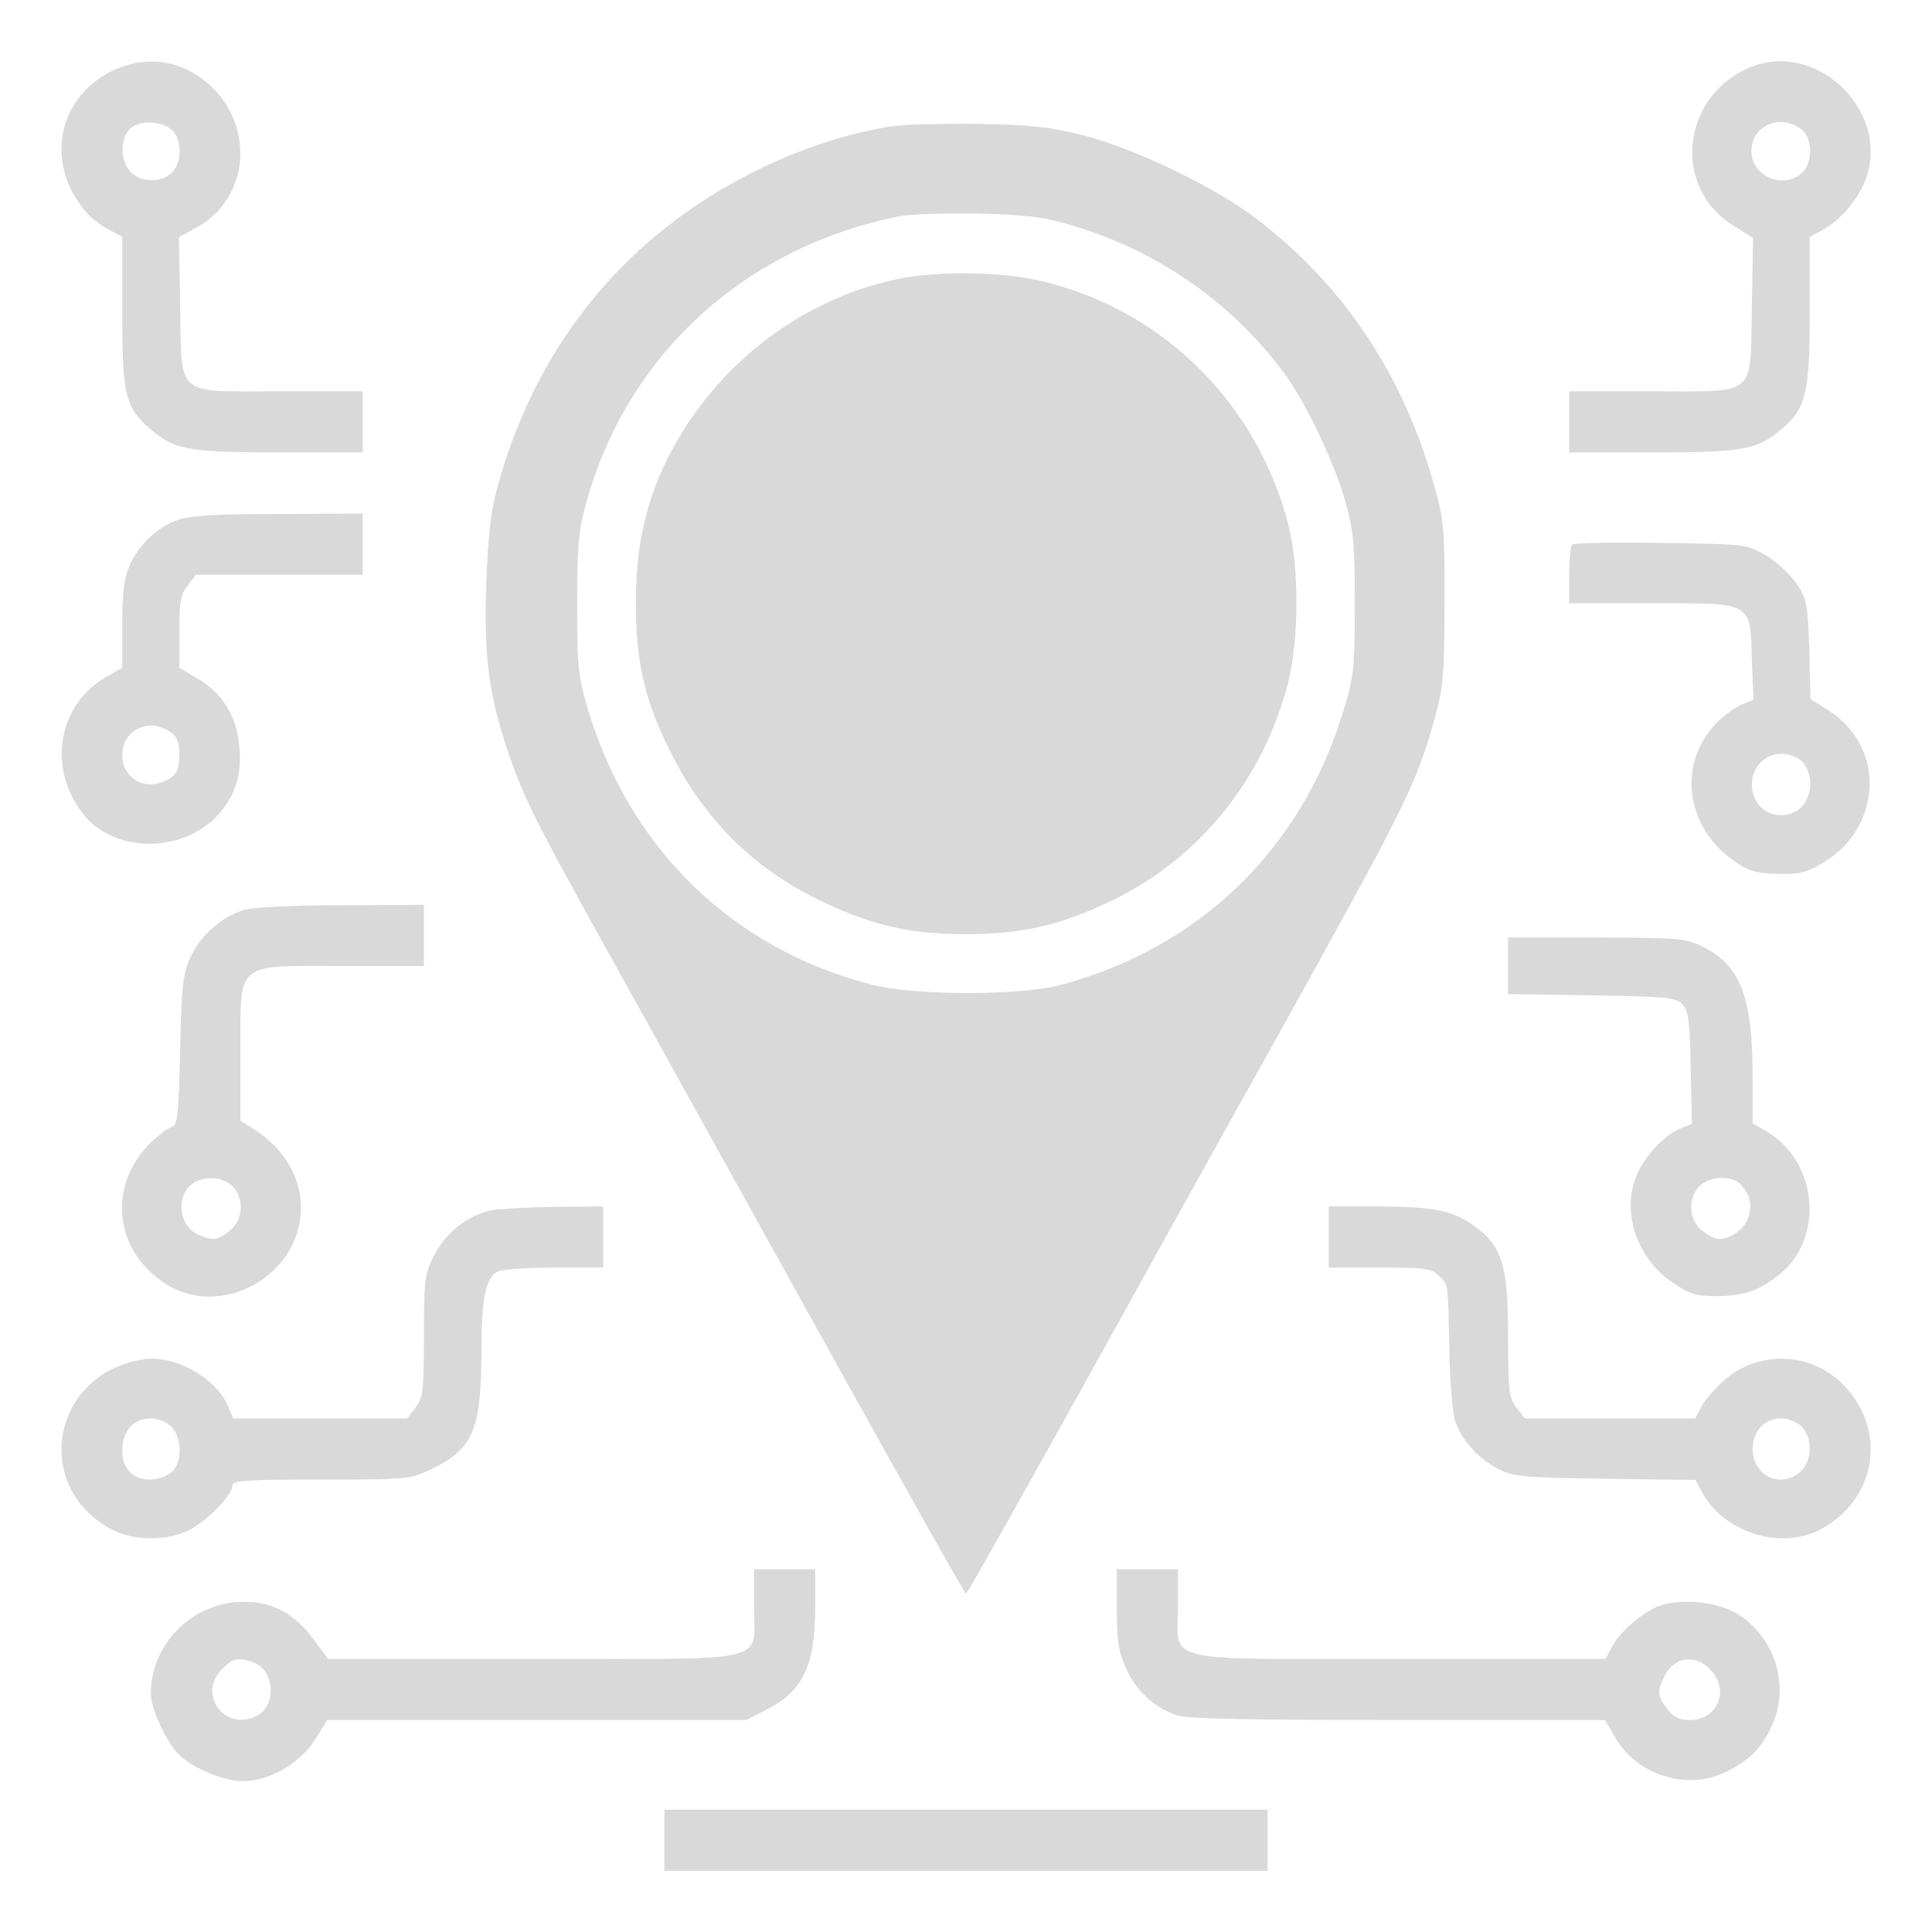 <?xml version="1.0" standalone="no"?>
<!DOCTYPE svg PUBLIC "-//W3C//DTD SVG 20010904//EN"
 "http://www.w3.org/TR/2001/REC-SVG-20010904/DTD/svg10.dtd">
<svg version="1.0" xmlns="http://www.w3.org/2000/svg"
 width="474pt" height="474pt" viewBox="0 0 474 474"
 preserveAspectRatio="xMidYMid meet">
<g transform="translate(0,474) scale(0.1,-0.1)"
fill="#D9D9D9" stroke="none">
<path d="M273 4565 c-134 -67 -163 -230 -61 -346 13 -15 38 -34 56 -43 l32
-17 0 -185 c0 -208 7 -235 75 -292 56 -46 93 -52 314 -52 l201 0 0 75 0 75
-203 0 c-261 0 -241 -17 -245 210 l-3 168 42 23 c156 86 141 311 -26 390 -57
26 -121 24 -182 -6z m145 -141 c29 -20 31 -83 2 -109 -27 -25 -80 -22 -102 6
-23 27 -23 77 -1 101 20 22 71 24 101 2z"/>
<path d="M4285 4571 c-162 -75 -180 -293 -33 -384 l49 -31 -3 -167 c-4 -226
16 -209 -245 -209 l-203 0 0 -75 0 -75 201 0 c221 0 258 6 315 53 65 54 74 87
74 294 l0 182 28 15 c41 21 82 66 103 111 80 173 -114 366 -286 286z m133
-147 c29 -20 31 -83 3 -108 -46 -42 -124 -8 -124 53 0 62 68 93 121 55z"/>
<path d="M2186 4430 c-104 -17 -208 -50 -313 -100 -330 -157 -557 -431 -653
-787 -16 -58 -23 -120 -27 -238 -6 -182 7 -275 58 -423 40 -114 67 -166 321
-622 117 -212 344 -620 503 -907 160 -288 292 -523 295 -523 3 0 135 235 295
523 159 287 363 655 454 817 335 603 356 645 403 815 19 70 22 105 22 275 1
171 -2 205 -22 277 -76 281 -225 505 -447 672 -96 72 -288 165 -410 197 -84
22 -126 27 -260 30 -88 1 -187 -1 -219 -6z m447 -244 c208 -62 390 -189 518
-362 54 -74 124 -221 151 -319 19 -68 22 -105 22 -250 0 -156 -3 -177 -28
-259 -103 -339 -351 -580 -692 -672 -99 -27 -358 -27 -464 0 -339 86 -593 331
-696 671 -25 83 -28 104 -28 260 0 145 3 182 22 250 100 364 388 628 767 704
28 6 115 8 195 7 120 -3 160 -8 233 -30z"/>
<path d="M2200 4055 c-248 -53 -461 -225 -571 -458 -48 -104 -69 -205 -69
-337 0 -145 22 -240 85 -365 82 -164 199 -281 360 -361 129 -63 224 -86 365
-86 141 0 236 23 365 86 211 104 365 297 425 530 27 107 28 283 1 388 -77 299
-307 527 -604 598 -97 24 -258 26 -357 5z"/>
<path d="M435 3464 c-50 -18 -92 -58 -116 -109 -14 -31 -19 -64 -19 -147 l0
-106 -43 -25 c-118 -70 -141 -229 -49 -339 78 -93 245 -90 329 5 41 47 57 97
50 167 -6 73 -42 130 -102 165 l-45 27 0 88 c0 73 3 92 21 114 l20 26 205 0
204 0 0 75 0 75 -207 -1 c-156 0 -218 -4 -248 -15z m-17 -520 c16 -11 22 -25
22 -52 0 -45 -8 -58 -43 -71 -49 -19 -97 14 -97 66 0 62 65 94 118 57z"/>
<path d="M3857 3404 c-4 -4 -7 -38 -7 -76 l0 -68 199 0 c253 0 245 5 249 -138
l4 -99 -30 -12 c-16 -7 -43 -27 -60 -44 -102 -105 -75 -268 57 -349 25 -16 51
-22 96 -22 52 -1 69 4 111 29 142 88 149 282 13 370 l-47 30 -3 121 c-4 111
-6 124 -31 162 -15 22 -49 54 -75 69 -48 28 -49 28 -258 31 -116 2 -213 0
-218 -4z m553 -524 c28 -15 40 -61 24 -98 -23 -56 -105 -56 -129 0 -29 71 38
134 105 98z"/>
<path d="M597 2507 c-55 -17 -106 -63 -130 -116 -18 -40 -22 -70 -25 -228 -4
-161 -6 -183 -21 -188 -10 -3 -32 -20 -50 -37 -109 -107 -92 -267 37 -349 129
-81 312 11 329 165 10 85 -35 167 -119 219 l-28 17 0 166 c0 228 -16 214 250
214 l200 0 0 75 0 75 -202 -1 c-125 0 -218 -5 -241 -12z m-27 -677 c30 -30 27
-83 -6 -109 -30 -24 -43 -26 -78 -10 -50 23 -55 101 -9 128 29 17 71 13 93 -9z"/>
<path d="M3700 2371 l0 -70 205 -3 c180 -3 206 -5 222 -21 15 -15 19 -39 21
-156 l3 -138 -29 -12 c-39 -16 -87 -68 -106 -113 -39 -91 0 -206 88 -265 41
-28 57 -33 107 -33 68 0 109 15 158 56 108 91 89 276 -36 349 l-33 19 0 112
c0 196 -29 274 -120 320 -43 22 -56 23 -262 24 l-218 0 0 -69z m572 -538 c23
-28 28 -50 17 -81 -9 -28 -44 -52 -73 -52 -7 0 -25 9 -40 21 -33 26 -36 79 -6
109 25 25 81 27 102 3z"/>
<path d="M1202 1770 c-56 -13 -110 -56 -137 -110 -23 -46 -25 -59 -25 -198 0
-136 -2 -152 -21 -176 l-20 -26 -214 0 -213 0 -12 29 c-29 70 -131 128 -208
116 -225 -34 -276 -313 -77 -418 54 -28 136 -28 191 0 45 24 104 85 104 108 0
13 33 15 218 15 207 0 219 1 267 24 104 49 125 96 126 278 0 142 10 192 39
208 10 6 73 10 139 10 l121 0 0 75 0 75 -122 -1 c-68 -1 -138 -5 -156 -9z
m-782 -530 c29 -29 27 -94 -2 -114 -12 -9 -34 -16 -48 -16 -44 0 -70 26 -70
71 0 48 27 79 70 79 17 0 39 -9 50 -20z"/>
<path d="M3260 1705 l0 -75 125 0 c112 0 127 -2 145 -20 24 -24 22 -10 26
-183 1 -76 8 -154 14 -173 16 -47 54 -90 104 -117 38 -20 57 -22 264 -25 l222
-3 14 -27 c53 -101 193 -146 291 -95 139 73 167 244 57 356 -79 81 -209 85
-294 9 -21 -19 -46 -48 -54 -64 l-15 -28 -209 0 -209 0 -20 26 c-19 24 -21 40
-21 175 0 170 -14 218 -76 266 -57 43 -99 52 -236 53 l-128 0 0 -75z m1160
-465 c27 -27 27 -83 -2 -110 -48 -44 -118 -11 -118 55 0 44 29 75 70 75 17 0
39 -9 50 -20z"/>
<path d="M1850 800 c0 -143 53 -130 -543 -130 l-502 0 -35 47 c-48 65 -100 93
-173 93 -123 0 -227 -102 -227 -225 0 -38 40 -123 71 -152 36 -33 109 -63 155
-63 64 0 141 44 177 102 l30 48 514 0 514 0 47 24 c92 47 121 107 122 249 l0
97 -75 0 -75 0 0 -90z m-1227 -139 c51 -20 56 -105 8 -130 -78 -42 -149 52
-86 114 26 27 41 30 78 16z"/>
<path d="M2740 793 c0 -82 4 -106 24 -149 25 -54 69 -94 125 -113 24 -8 189
-11 542 -11 l507 0 26 -45 c52 -88 169 -127 262 -86 64 29 98 62 124 124 40
93 4 207 -82 264 -53 36 -157 44 -209 18 -43 -22 -87 -62 -105 -97 l-15 -28
-504 0 c-598 0 -545 -13 -545 130 l0 90 -75 0 -75 0 0 -97z m1455 -148 c50
-49 20 -125 -49 -125 -25 0 -40 7 -55 26 -25 32 -26 46 -6 84 23 45 74 52 110
15z"/>
<path d="M1630 225 l0 -75 740 0 740 0 0 75 0 75 -740 0 -740 0 0 -75z"/>
</g>
</svg>
